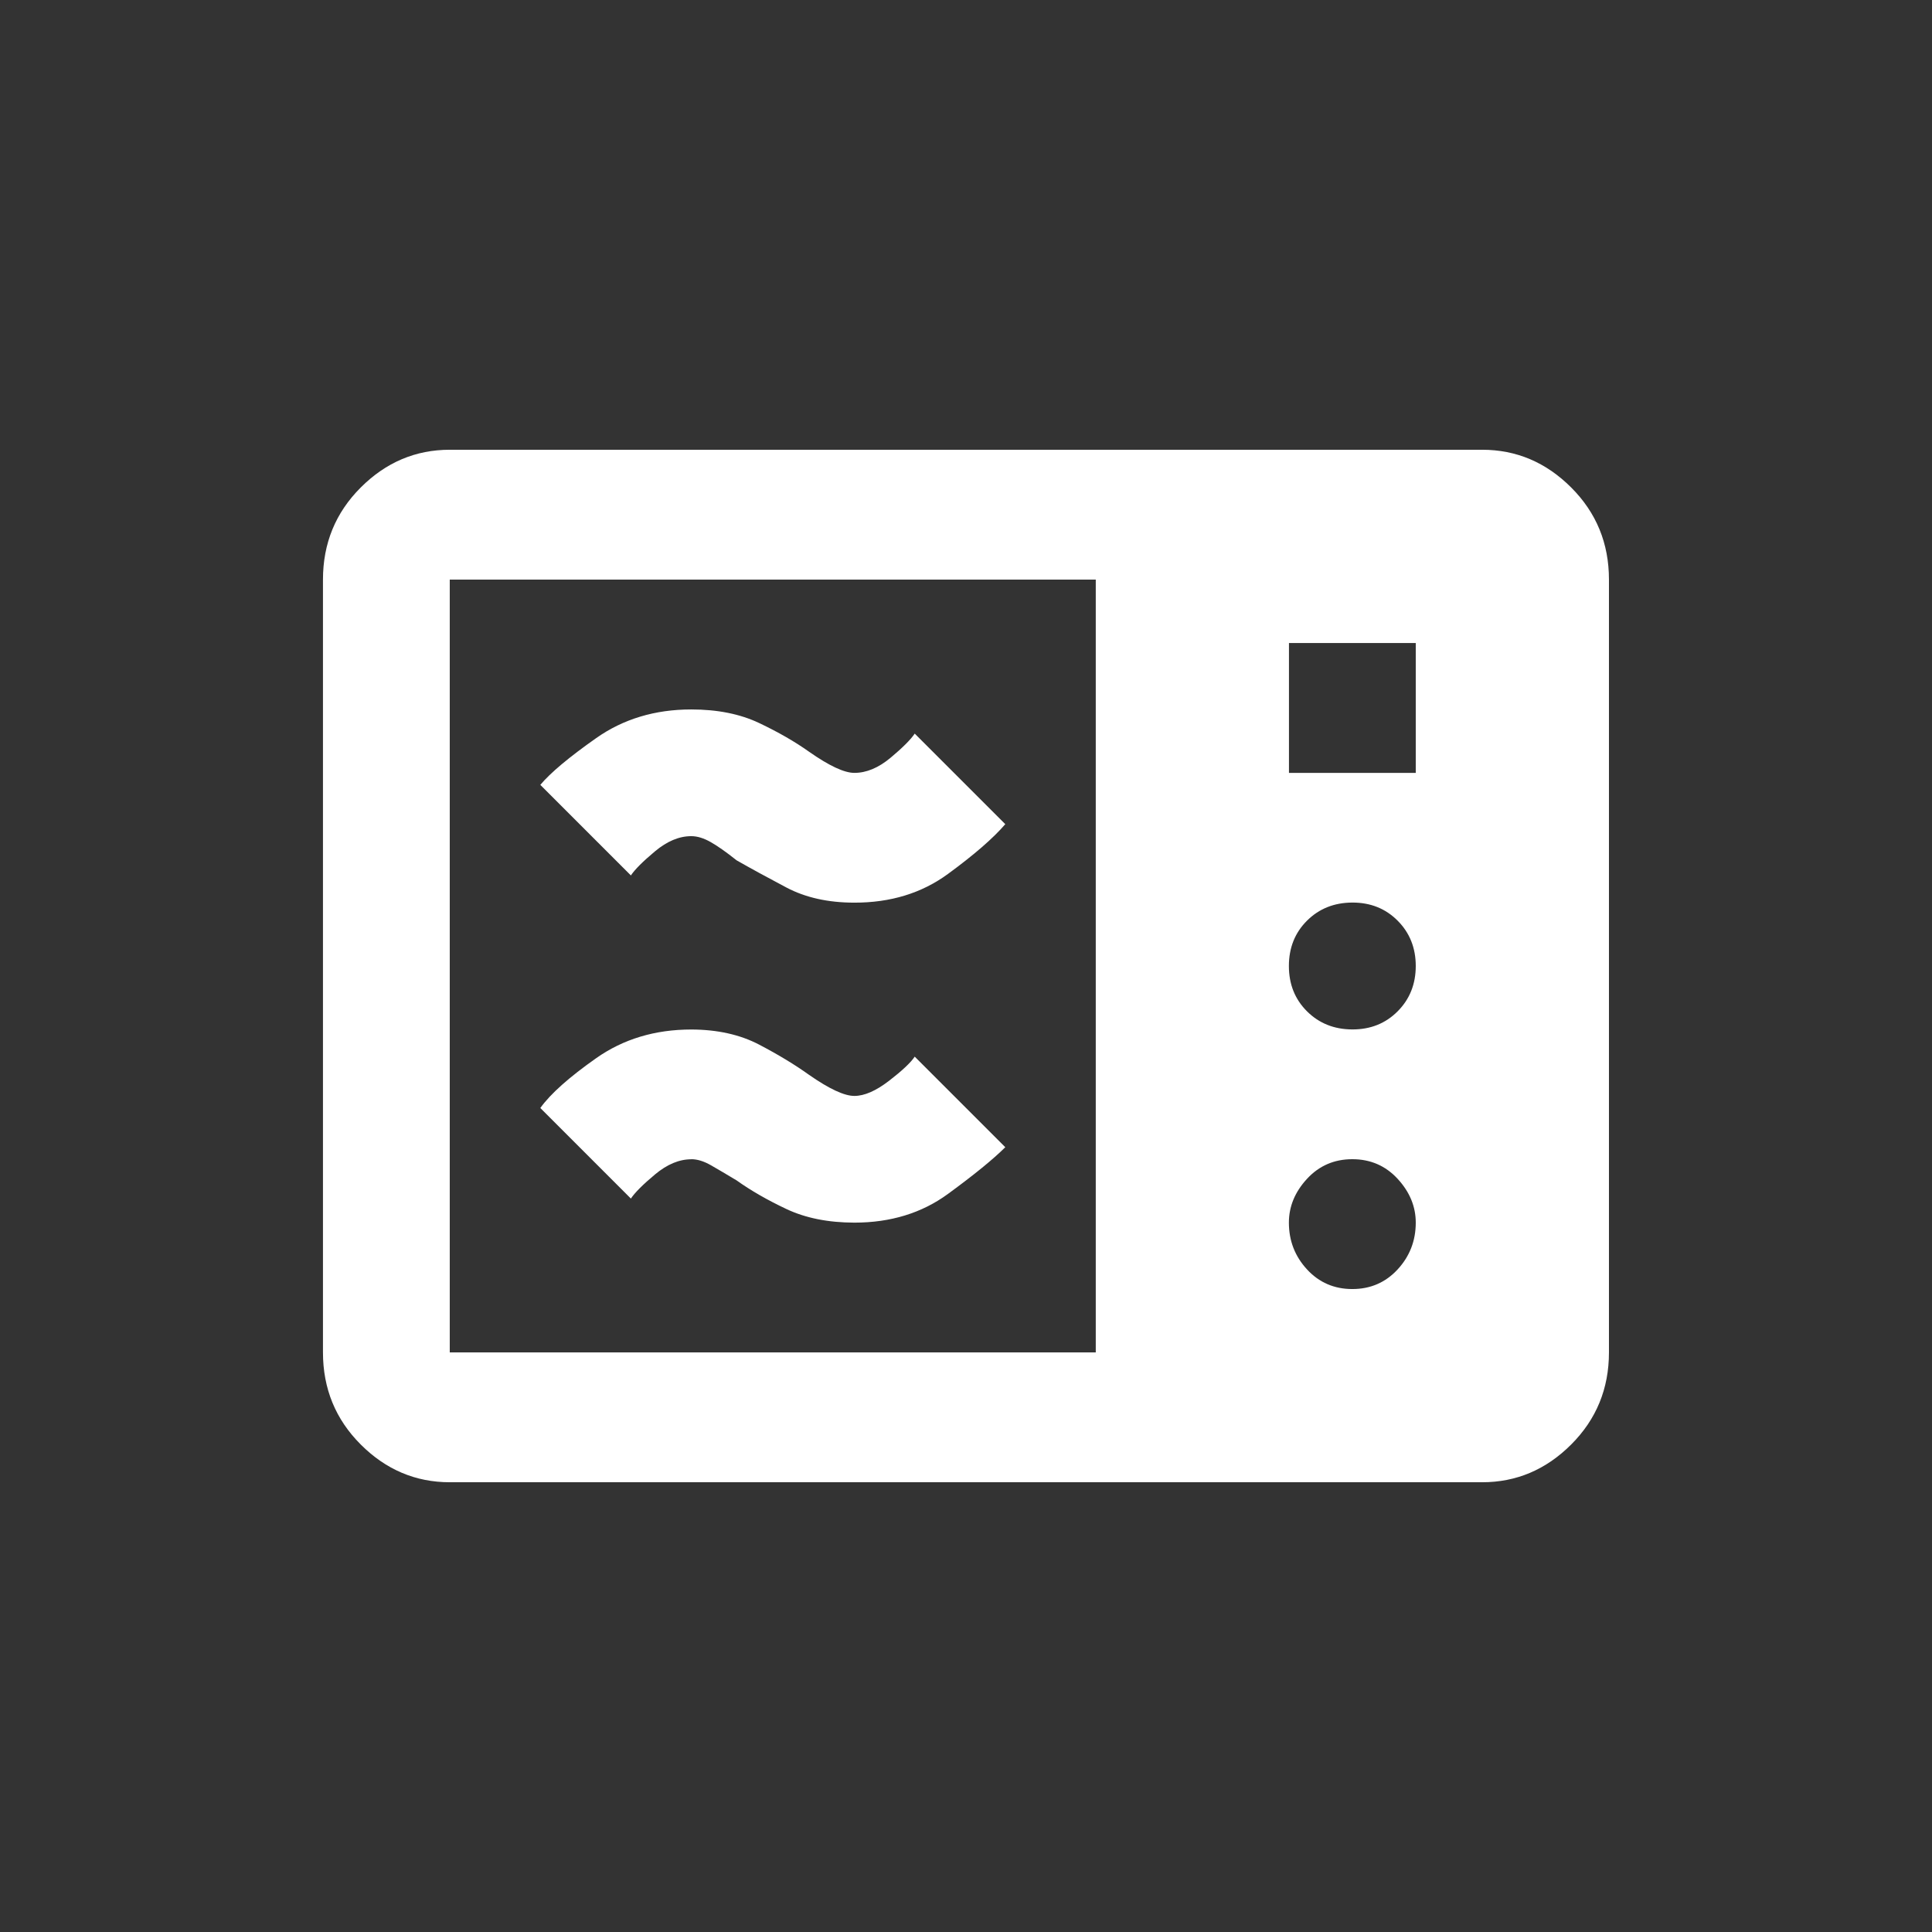 <!-- Generated by IcoMoon.io -->
<svg version="1.1" xmlns="http://www.w3.org/2000/svg" width="24" height="24" viewBox="0 0 24 24">
<rect x="0" y="0" width="24" height="24" fill="#333333" stroke="none"/>
<title>microwave</title>
<path fill="#fff" d="M7.837 10.875l-1.125-1.125q0.188-0.225 0.694-0.581t1.181-0.356q0.488 0 0.844 0.169t0.619 0.356q0.375 0.263 0.563 0.263 0.225 0 0.45-0.188t0.3-0.3l1.125 1.125q-0.225 0.262-0.713 0.619t-1.162 0.356q-0.488 0-0.844-0.188t-0.619-0.338q-0.188-0.15-0.319-0.225t-0.244-0.075q-0.225 0-0.45 0.188t-0.3 0.3zM8.587 14.4q0.113 0 0.244 0.075t0.319 0.188q0.263 0.188 0.619 0.356t0.844 0.169q0.675 0 1.162-0.356t0.713-0.581l-1.125-1.125q-0.075 0.112-0.319 0.3t-0.431 0.188-0.563-0.262q-0.262-0.188-0.619-0.375t-0.844-0.188q-0.675 0-1.181 0.356t-0.694 0.619l1.125 1.125q0.075-0.112 0.3-0.3t0.45-0.188zM19.987 7.2v9.6q0 0.675-0.469 1.144t-1.106 0.469h-12.825q-0.637 0-1.106-0.469t-0.469-1.144v-9.6q0-0.675 0.469-1.144t1.106-0.469h12.825q0.637 0 1.106 0.469t0.469 1.144zM13.612 7.2h-8.025v9.6h8.025v-9.6zM17.587 15.188q0-0.3-0.225-0.544t-0.563-0.244-0.563 0.244-0.225 0.544q0 0.337 0.225 0.581t0.563 0.244 0.563-0.244 0.225-0.581zM17.587 12q0-0.337-0.225-0.563t-0.563-0.225-0.563 0.225-0.225 0.563 0.225 0.563 0.563 0.225 0.563-0.225 0.225-0.563zM17.587 7.988h-1.575v1.613h1.575v-1.613z"></path>
</svg>

